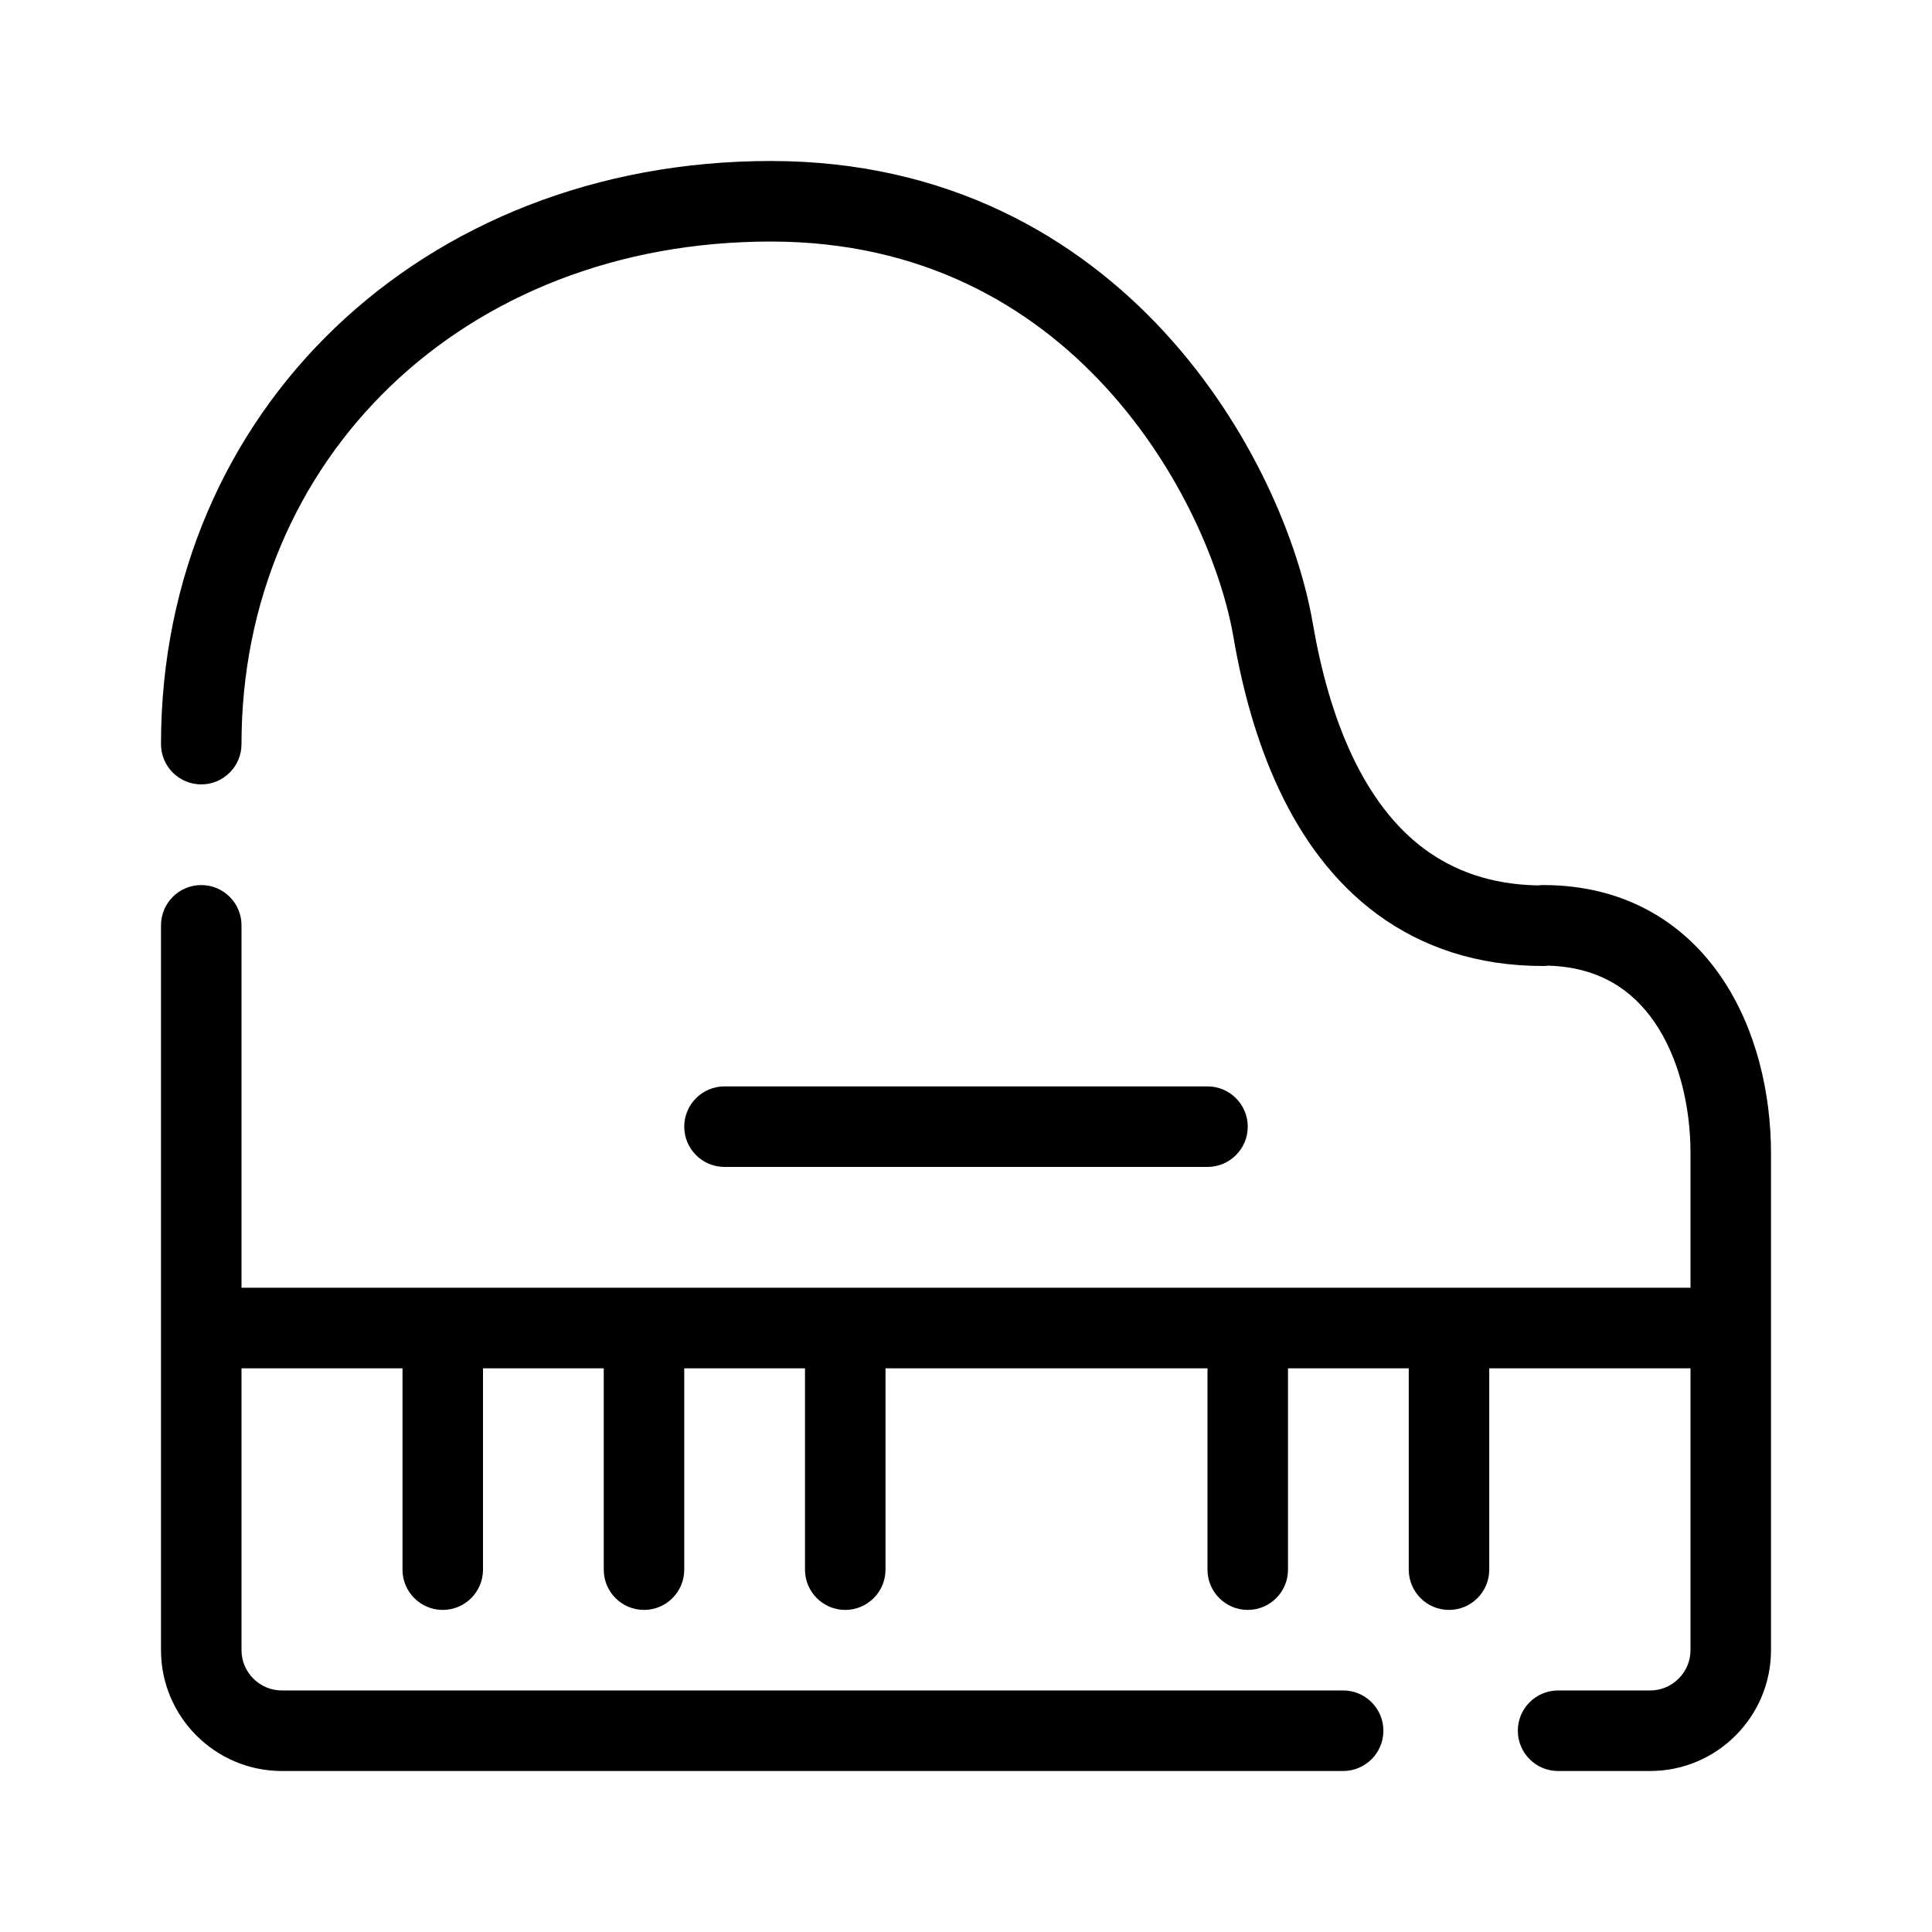 <svg width="48" height="48" viewBox="0 0 48 48" fill="none" xmlns="http://www.w3.org/2000/svg">
<path fill="currentColor" fill-rule="evenodd" clip-rule="evenodd" d="M19.15 4C10.479 4 4 10.221 4 18.487C4 19.04 4.448 19.488 5 19.488C5.552 19.488 6 19.04 6 18.487C6 11.406 11.501 6.001 19.15 6.001C22.91 6.001 25.617 7.598 27.477 9.627C29.36 11.682 30.36 14.167 30.644 15.825C31.077 18.349 32.047 21.118 34.218 22.715L34.226 22.721C35.333 23.529 36.689 24 38.34 24C38.383 24 38.426 23.997 38.468 23.992C39.721 24.028 40.55 24.588 41.103 25.391C41.704 26.263 42 27.464 42 28.652V31.994H36H31H21H16H11H6V22.989C6 22.437 5.552 21.989 5 21.989C4.448 21.989 4 22.437 4 22.989V31.994V33.995V40.998C4 42.652 5.348 44 7 44H33.37C33.922 44 34.37 43.552 34.37 42.999C34.37 42.447 33.922 41.999 33.37 41.999H7C6.452 41.999 6 41.547 6 40.998V33.995H10V38.998C10 39.55 10.448 39.998 11 39.998C11.552 39.998 12 39.55 12 38.998V33.995H15V38.998C15 39.55 15.448 39.998 16 39.998C16.552 39.998 17 39.55 17 38.998V33.995H20V38.998C20 39.55 20.448 39.998 21 39.998C21.552 39.998 22 39.55 22 38.998V33.995H30V38.998C30 39.55 30.448 39.998 31 39.998C31.552 39.998 32 39.55 32 38.998V33.995H35V38.998C35 39.55 35.448 39.998 36 39.998C36.552 39.998 37 39.55 37 38.998V33.995H42V40.998C42 41.547 41.548 41.999 41 41.999H38.71C38.158 41.999 37.71 42.447 37.71 42.999C37.71 43.552 38.158 44 38.71 44H41C42.652 44 44 42.652 44 40.998V33.995V31.994V28.652C44 27.179 43.641 25.549 42.75 24.255C41.829 22.919 40.365 21.989 38.34 21.989C38.295 21.989 38.251 21.992 38.208 21.998C37.027 21.974 36.126 21.632 35.4 21.101L35.397 21.099C33.871 19.973 33.023 17.863 32.616 15.487L32.616 15.487C32.27 13.473 31.11 10.63 28.951 8.275C26.768 5.894 23.549 4 19.15 4ZM18 26.991C17.448 26.991 17 27.439 17 27.992C17 28.544 17.448 28.992 18 28.992H30C30.552 28.992 31 28.544 31 27.992C31 27.439 30.552 26.991 30 26.991H18Z" />
</svg>
